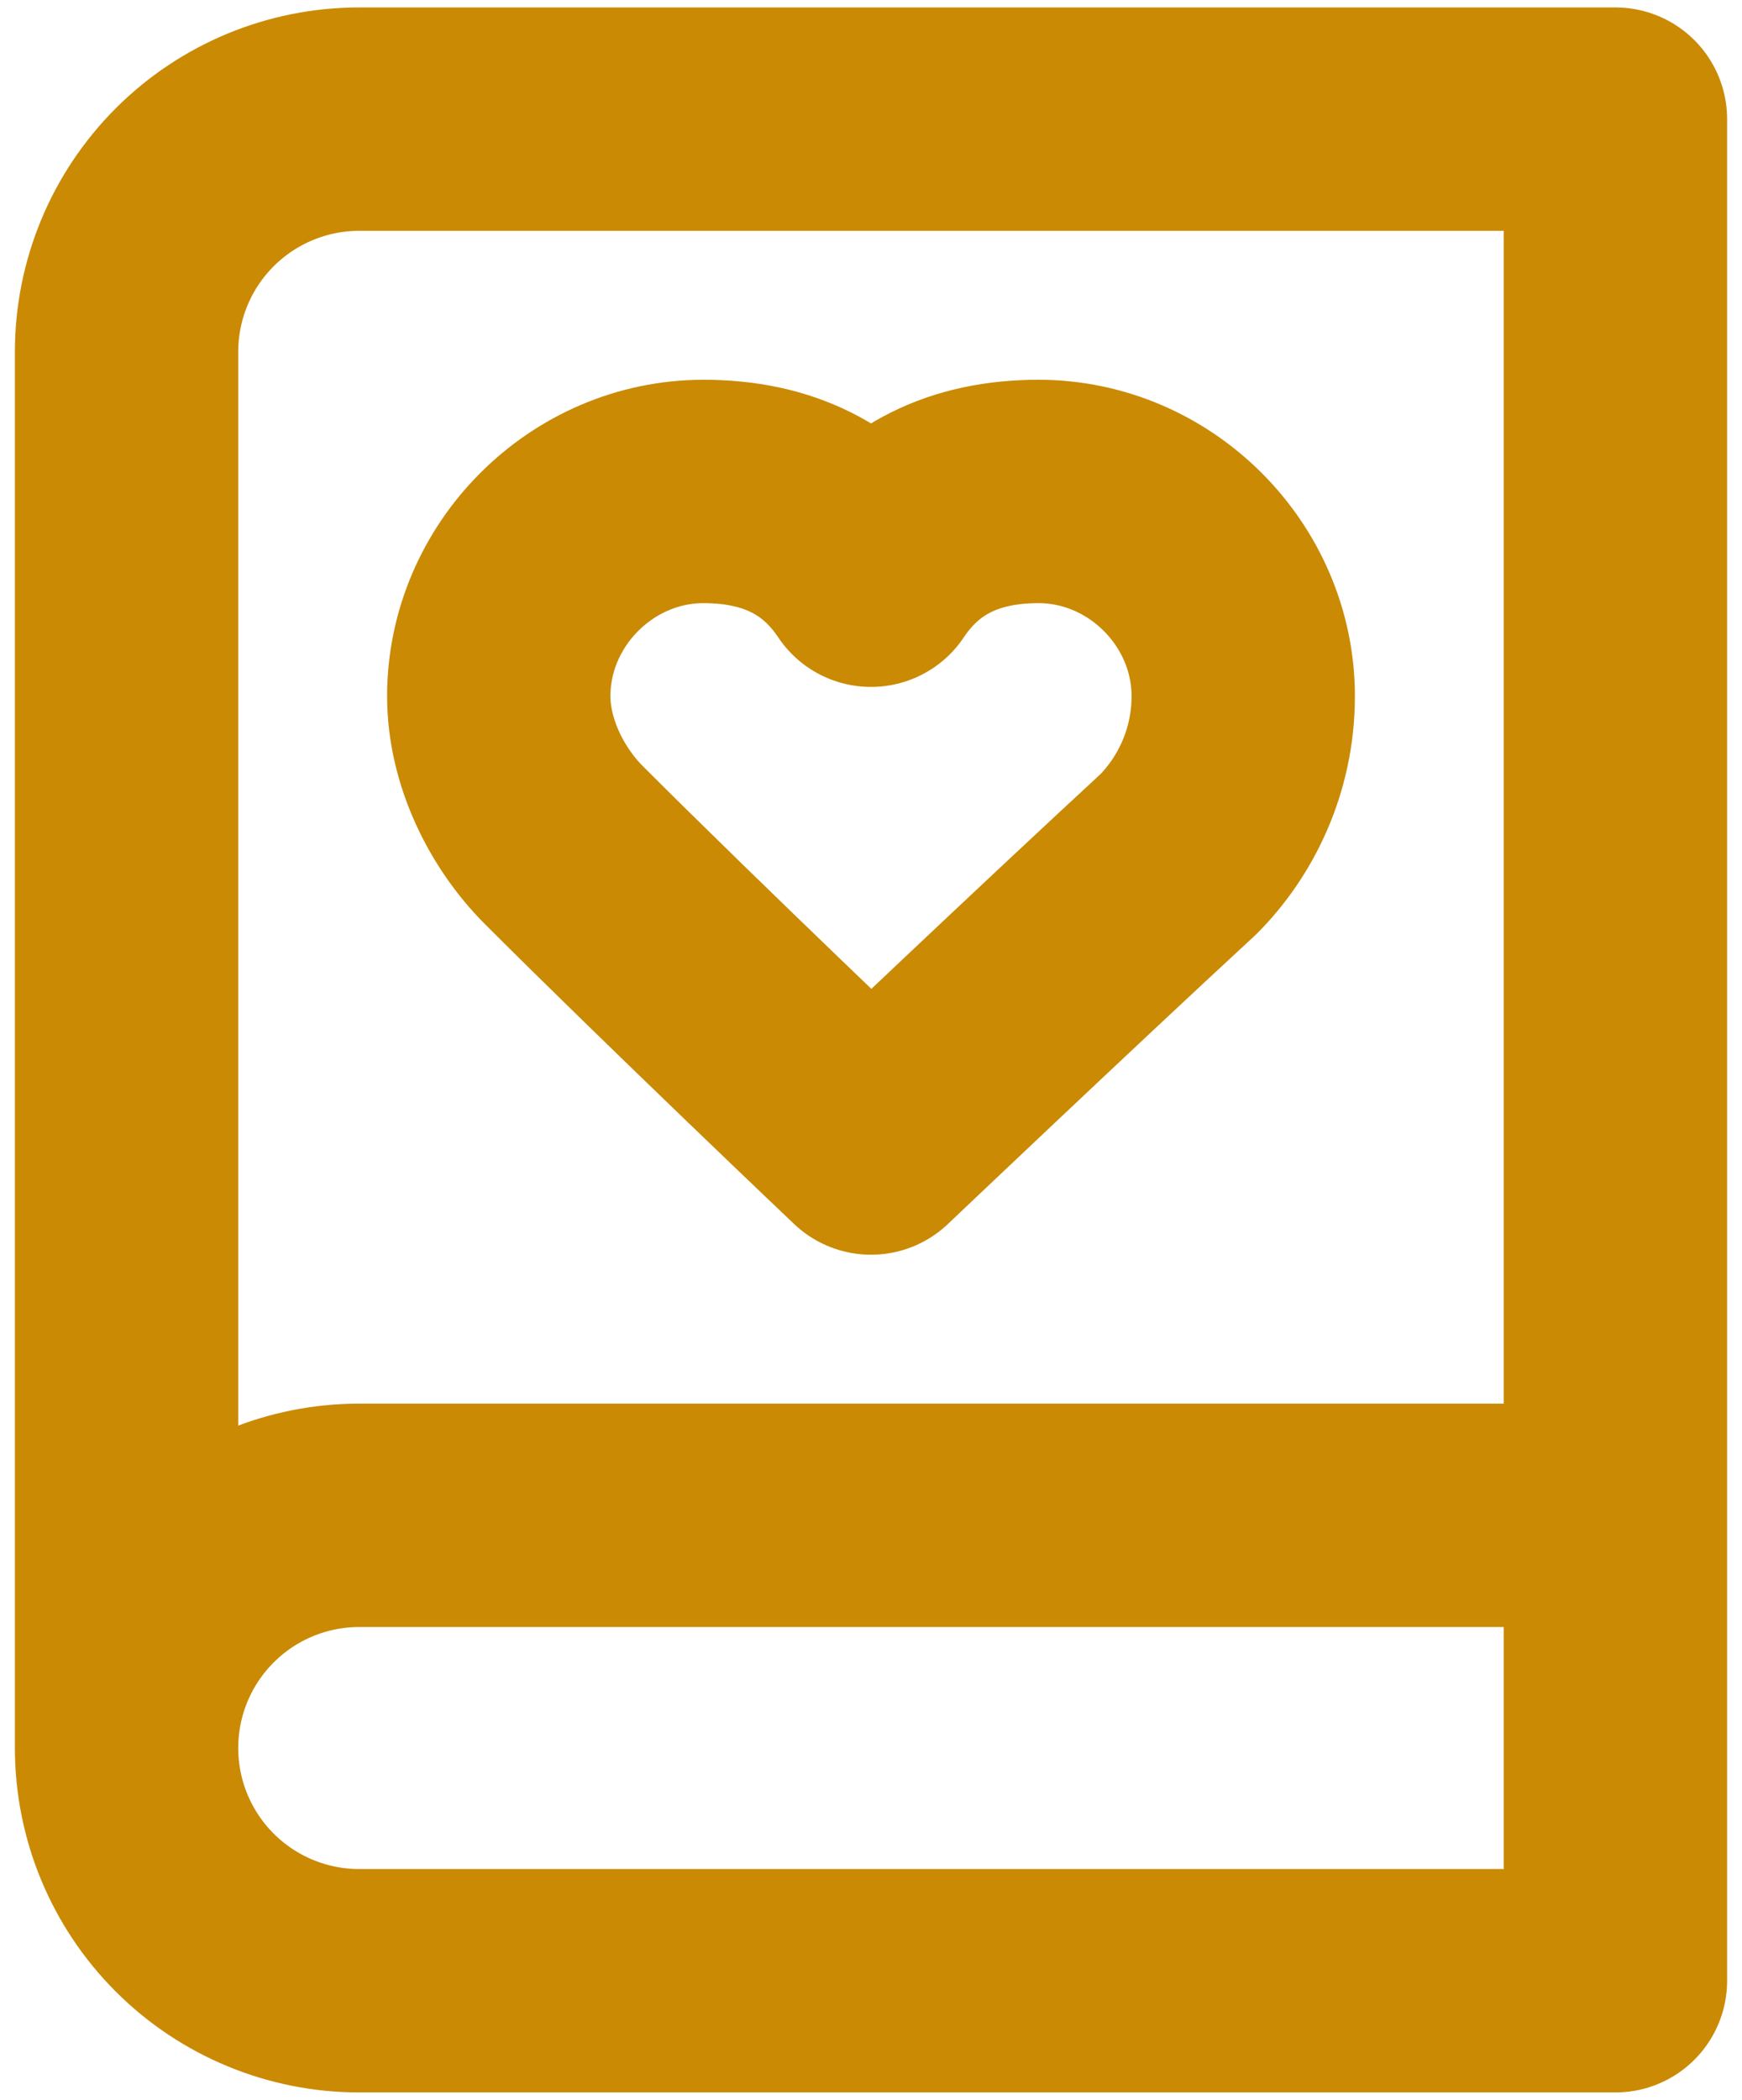 <svg width="78" height="94" viewBox="0 0 78 94" fill="none" xmlns="http://www.w3.org/2000/svg">
<path d="M5.667 78.25V15.75C5.667 12.987 6.764 10.338 8.718 8.384C10.671 6.431 13.321 5.333 16.083 5.333H72.333V88.667H16.083C13.321 88.667 10.671 87.569 8.718 85.616C6.764 83.662 5.667 81.013 5.667 78.25ZM5.667 78.25C5.667 75.487 6.764 72.838 8.718 70.884C10.671 68.931 13.321 67.833 16.083 67.833H72.333" stroke="#CA8A04" stroke-width="10" stroke-linecap="round" stroke-linejoin="round"/>
<path d="M55.667 31.167C55.667 26.167 51.5 22 46.5 22C43.167 22 40.667 23.25 39 25.75C37.333 23.25 34.833 22 31.5 22C26.5 22 22.333 26.167 22.333 31.167C22.333 33.667 23.583 36.167 25.25 37.833C30.667 43.25 39 51.167 39 51.167C39 51.167 47.333 43.25 52.75 38.25C54.417 36.583 55.667 34.083 55.667 31.167Z" stroke="#CA8A04" stroke-width="10" stroke-linecap="round" stroke-linejoin="round"/>
</svg>
